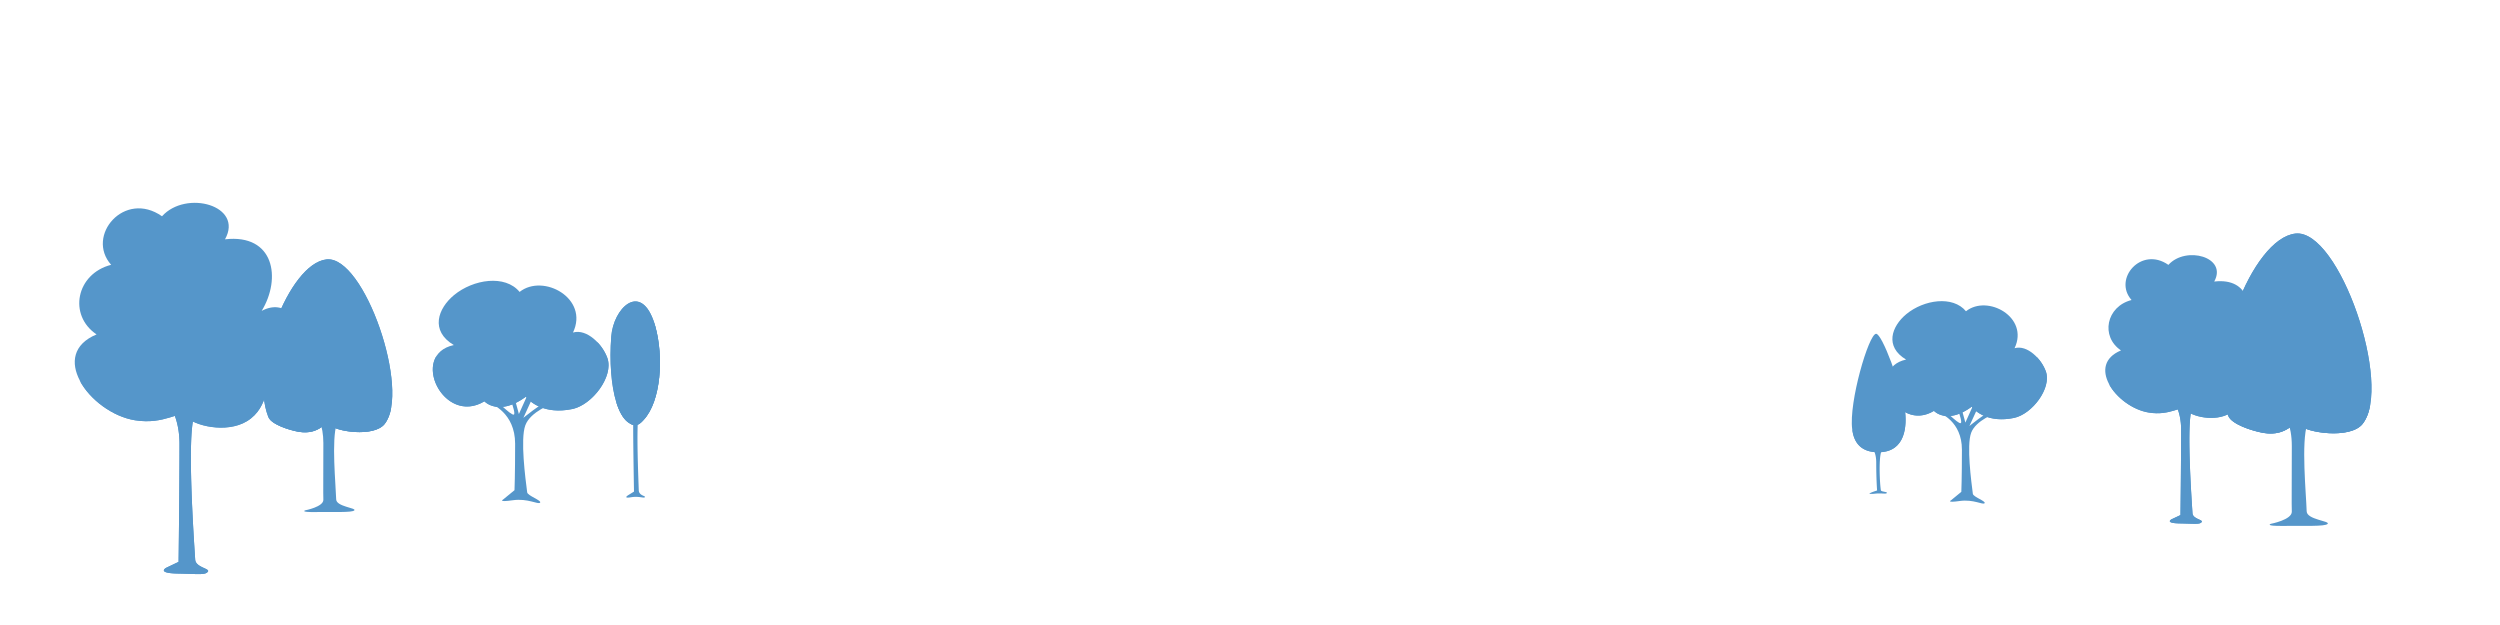 <svg xmlns="http://www.w3.org/2000/svg" viewBox="0 0 1200 300"><defs><style>.cls-1{fill:#5596ca}.cls-2{fill:none}</style></defs><title>works-b-tree-up</title><g id="圖層_2" data-name="圖層 2"><g id="作品"><path class="cls-1" d="M129.59 181.6c-1.78.0.0 13.81-11 20.54-10 6.1-25.73 2.14-29.53-2.35-2.64-3.18-9.89 4.25-24.25 1.94C54 2e2 43.1 191.75 38.35 182.8c0-.05.0-.05.0-.09-4.45-8.41-3.5-17.4 8-22.19-13.7-9.2-9.82-29.12 7-33.41-12.38-13.94 6.35-36 24.41-23.3C89.29 91 117.09 98.62 108 114.87c23.63-2.73 27.14 18.72 17.61 34.35 5.77-3.05 10.51-1.86 13.82 1.45v0C147.9 159.24 146.78 181.6 129.59 181.6z"/><path class="cls-1" d="M129.59 181.6c-1.78.0.0 13.81-11 20.54-10 6.1-25.73 2.14-29.53-2.35-2.64-3.18-9.89 4.25-24.25 1.94C54 2e2 43.1 191.75 38.35 182.8c9.37 10.39 27 14.72 28-2.56 7.22 12.37 32.09 11.51 40.37-.62 17.49 7.51 30.32-12.25 32.72-28.91C147.9 159.24 146.78 181.6 129.59 181.6z"/><path class="cls-1" d="M70.16 182.52A34 34 0 0 1 73.23 186c.11.17-3.33.37-6.16 1.17-4 1.11-7.66 2.89-6.83 3 1.41.13 13.91-3.48 16.43-1.35 4.75 4 9.49 11.85 9.49 24.32.0 22.9-.44 56.56-.44 56.56l-5.87 2.8s-5 2.6 5.41 2.81c10.69.23 13.17.72 14.49-.86s-5.81-2-6.06-5.84c-.64-10.1-4-58.63-.48-68.9 1.44-4.19 4.59-7.11 7.9-9.21.39-.26 8.48 1.84 8.88 1.61.85-.49-5.89-3.09-5.18-3.66 3.63-2.92 6.44-2.59 7-3.31 1.24-1.63-4.47.1-7.72 1.39s-12.18 7.66-12.18 7.66 2.66-8.26 5.18-15.93c.15-.47 8.38-5.53 8.53-6 .29-.88-7.5 2.85-7.22 2 1.31-4 3.19-9.13 3.61-10.27 1.33-3.55-2.49 3.41-4.77 8.89-3.73 9-4.32 16-7.08 16.89s-6-9.78-8-15.86c-.71-2.14-1.43-4.09-2.14-5.82-.22-.55 2.75-11.2 2.52-11.71-.36-.83-3.92 8.51-4.28 7.78-3-6.11-5.33-8.16-4.48-5.84 1.93 5.28 13.71 32.69 11.51 33.48S71.7 179.42 64.75 178.26C61.18 177.67 70.16 182.52 70.16 182.52z"/><path class="cls-1" d="M70.16 182.52A34 34 0 0 1 73.23 186c.11.17-3.33.37-6.16 1.17-4 1.11-7.66 2.89-6.83 3 1.41.13 13.91-3.48 16.43-1.35 4.75 4 9.49 11.85 9.49 24.32.0 22.9-.44 56.56-.44 56.56l-5.87 2.8s-5 2.6 5.41 2.81c10.69.23 13.17.72 14.49-.86s-5.81-2-6.06-5.84c-.64-10.1-4-58.63-.48-68.9 1.44-4.19 4.59-7.11 7.9-9.21.39-.26 8.48 1.84 8.88 1.61.85-.49-5.89-3.09-5.18-3.66 3.63-2.92 6.44-2.59 7-3.31 1.24-1.63-4.47.1-7.72 1.39s-12.18 7.66-12.18 7.66 2.66-8.26 5.18-15.93c.15-.47 8.38-5.53 8.53-6 .29-.88-7.5 2.85-7.22 2 1.31-4 3.19-9.13 3.61-10.27 1.33-3.55-2.49 3.41-4.77 8.89-3.73 9-4.32 16-7.08 16.89s-6-9.78-8-15.86c-.71-2.14-1.43-4.09-2.14-5.82-.22-.55 2.75-11.2 2.52-11.71-.36-.83-3.92 8.51-4.28 7.78-3-6.11-5.33-8.16-4.48-5.84 1.93 5.28 13.71 32.69 11.51 33.48S71.7 179.42 64.75 178.26C61.18 177.67 70.16 182.52 70.16 182.52z"/><path class="cls-1" d="M184.63 203.49c-5.2 6.54-23.74 3.67-26.52.3-2-2.37-4.19 5.18-14.73 3.47-4.71-.83-13.42-3.65-14.65-7.26-9.13-23.56 9.82-73.51 28-75.49S197.22 187.74 184.63 203.49z"/><path class="cls-1" d="M187.77 195.61a17.45 17.45.0 0 1-3.14 7.88c-5.2 6.54-23.74 3.67-26.52.3-2-2.37-4.19 5.18-14.73 3.47-3.78-.67-11.26-2.84-13.89-6 9.53 3.1 17.75-4.25 8.76-14.65 3.43 3.24 13.68 2.48 12.18-5.36-.24-1.25 11 4.13 14.88-6.87-.51.0 5.17 15.4 12.79 12.1C173.66 191 186.15 197.16 187.77 195.61z"/><path class="cls-1" d="M144.21 191.65s11 3.89 11 21-.12 23.81.0 27.22-8.72 5.09-8.72 5.09-2.76.95 5.11.82c8.27-.14 17.52.36 18.5-.82s-8.62-1.76-8.73-5.23c-.23-7.53-2.31-28.6.27-36.29s12.94-11.24 12.94-11.24 1.54-2.72-1-1.48-12.94 8.58-12.94 8.58 3.15-11.21 3.9-13.93c1-3.71-.12-5.57-.12-5.57l-6 17.43s-3.09-9.49-4.22-12.58-.9.3-.9.3 4.15 12 2.53 12.57-7.76-5.91-10.35-6.5S144.21 191.65 144.21 191.65z"/><path class="cls-1" d="M184.63 203.49c-5.2 6.54-23.74 3.67-26.52.3-2-2.37-4.19 5.18-14.73 3.47-4.71-.83-13.42-3.65-14.65-7.26-9.13-23.56 9.82-73.51 28-75.49S197.22 187.74 184.63 203.49z"/><path class="cls-1" d="M308.93 201.56c-1.77 1.9-3.69 4.07-7.64 1-2.27-1.78-4.11-5.11-5.46-9.48-2.47-8-3.33-19.62-2.43-31.48 1-13.54 13.66-26 20.25-7.77.31.88.61 1.82.89 2.83C318.6 171.18 317.37 192.51 308.93 201.56z"/><path class="cls-1" d="M308.93 201.56c-1.77 1.9-3.69 4.07-7.64 1-2.27-1.78-4.11-5.11-5.46-9.48 6.23 6.39 15.41.72 11.15-12.92 5.72-1.33 6.62-15.29 6.67-26.33.31.88.61 1.82.89 2.83C318.6 171.18 317.37 192.51 308.93 201.56z"/><path class="cls-1" d="M299.37 194.42c.91.77 3.57 3.19 4 5a26.59 26.59.0 0 1 .56 5.73c0 9.86.39 30.81.39 30.81l-2.68 1.66s-2.93 1.76 1.15 1.08 6.24.61 6.75-.06-2.85-.65-2.93-3.32c-.13-4.33-1.32-31.53.0-36s4.57-4.61 4.74-5.76-.77-.57-.77-.57L306.1 197s1.87-5.48 2.38-7-.28-1.59-1-.06l-2.62 5.89s-1.53-4.43-1.91-5.89c-.18-.69-.74-1.57-1-.51s2.37 6.23 1.51 6.56-2.78-1.78-4.12-2.67C298.26 192.5 298.16 193.4 299.37 194.42z"/><path class="cls-1" d="M308.93 201.56c-1.77 1.9-3.69 4.07-7.64 1-2.27-1.78-4.11-5.11-5.46-9.48-2.47-8-3.33-19.62-2.43-31.48 1-13.54 13.66-26 20.25-7.77.31.88.61 1.82.89 2.83C318.6 171.18 317.37 192.51 308.93 201.56z"/><path class="cls-1" d="M235.68 193.85S247.26 198 247.26 213s-.3 22.29-.3 22.29l-5.49 4.5s-2.66 1.37 4.65.33 12.2 2.2 13.12 1.16-6-3.32-6.19-4.95c-.85-6.61-3.35-25.4-.91-32.14s13.18-10.45 13.18-10.45.3-2.47-2.87-1.1-11.23 7.92-11.23 7.92 6.55-14.22 7.46-16.56-2-2.1-2-2.1l-7.62 16.84s-3-11.93-4.57-14.29-2.13.3-2.13.3 5.79 13.74 4.26 14.25-9.44-8.28-11.88-8.8S235.68 193.85 235.68 193.85z"/><path class="cls-1" d="M274.65 196.34c-13.44 2.76-20.41-3.51-22.2-5.94-13.13 9.68-19.94 2.23-19.94 2.23-19.68 11.9-36.09-22.41-14.69-27-11.44-6.83-7.7-17.52.13-24 9.26-7.62 24.52-9.93 31.46-1.51 11.35-9 33.44 3.12 25.63 19.49 6.7-1.94 14.18 5.7 16.51 12.27C294.65 180.64 284.3 194.36 274.65 196.34z"/><path class="cls-1" d="M274.65 196.34c-13.44 2.76-20.41-3.51-22.2-5.94-13.13 9.68-19.94 2.23-19.94 2.23-16 9.68-29.89-11.24-22.92-21.86a8.76 8.76.0 0 0 2.31 7.47c5.38 6 16.74 4 18.58 1.5 3.87 9.49 21.75 1.26 19.77-9C254 180 260.76 183.12 270.72 181c9.59-2 14.67-8.53 16-16.79a21.94 21.94.0 0 1 4.8 7.61C294.65 180.64 284.3 194.36 274.65 196.34z"/><path class="cls-1" d="M902.06 217.08c-9 .2-12.22-4.86-13-11-1.72-12.94 7.92-45.72 11.45-45.86 2.89-.11 11.94 24.52 13.74 35.91C915.52 204.36 914.63 216.8 902.06 217.08z"/><path class="cls-1" d="M902.06 217.08c-9 .2-12.22-4.86-13-11a8.37 8.37.0 0 0 7.63 4.35c9.08-.16 14.06-11.11 16.08-21.06.65 2.48 1.17 4.8 1.48 6.76C915.52 204.36 914.63 216.8 902.06 217.08z"/><path class="cls-1" d="M895.19 211c-.31.67 5.4 2.48 5.4 11s.42 13.43.42 13.43-3.75 1.14-3.68 1.58a11.24 11.24.0 0 0 2.74-.06c3.4-.31 5.25.31 5.62-.31s-2.74-.54-2.87-1.3c-.52-3.2-1.06-14.52.11-18.33s5.49-6.13 4.8-6.44-5.24 4.38-5.24 4.38 3-9.88 2.65-10.06-3.67 9-3.67 9-2.72-8.29-3.23-7.92 2.79 7.78 2 8.07S895.5 210.36 895.19 211z"/><path class="cls-1" d="M1078.39 183.46c-1.29.0.0 10-8 14.87-7.25 4.42-18.63 1.55-21.38-1.7-1.91-2.3-7.16 3.08-17.56 1.4-7.82-1.25-15.7-7.22-19.14-13.7.0.0.0.0.0-.06-3.22-6.1-2.53-12.61 5.77-16.07-9.92-6.66-7.11-21.08 5.07-24.19-9-10.09 4.6-26 17.68-16.87 8.39-9.29 28.52-3.76 22 8 17.11-2 19.65 13.56 12.75 24.88 4.18-2.21 7.62-1.35 10 1v0C1091.65 167.27 1090.84 183.46 1078.39 183.46z"/><path class="cls-1" d="M1078.39 183.46c-1.29.0.0 10-8 14.87-7.25 4.42-18.63 1.55-21.38-1.7-1.91-2.3-7.16 3.08-17.56 1.4-7.82-1.25-15.7-7.22-19.14-13.7 6.78 7.52 19.53 10.66 20.28-1.86 5.22 9 23.23 8.34 29.23-.44 12.66 5.43 22-8.87 23.69-20.94C1091.65 167.27 1090.84 183.46 1078.39 183.46z"/><path class="cls-1" d="M1035.36 184.13a24.54 24.54.0 0 1 2.22 2.51c.08.12-2.41.27-4.46.85-2.87.8-5.54 2.09-4.94 2.14 1 .1 10.07-2.52 11.89-1 3.44 2.92 6.87 8.58 6.87 17.61.0 16.58-.31 41-.31 41l-4.25 2s-3.6 1.88 3.92 2c7.73.16 9.53.51 10.48-.63s-4.2-1.46-4.38-4.23c-.47-7.31-2.91-42.45-.35-49.88a13.14 13.14.0 0 1 5.72-6.67c.28-.19 6.14 1.33 6.43 1.16.61-.35-4.26-2.23-3.75-2.65 2.63-2.11 4.66-1.87 5-2.39.9-1.18-3.24.07-5.58 1s-8.83 5.54-8.83 5.54 1.93-6 3.75-11.53c.12-.35 6.07-4 6.18-4.35.21-.63-5.43 2.06-5.23 1.47 1-2.9 2.32-6.62 2.62-7.44 1-2.57-1.81 2.47-3.45 6.44-2.71 6.53-3.14 11.55-5.13 12.22s-4.35-7.07-5.79-11.48c-.51-1.55-1-3-1.55-4.21-.16-.4 2-8.11 1.83-8.48-.27-.6-2.84 6.16-3.1 5.64-2.16-4.43-3.86-5.91-3.25-4.24 1.4 3.83 9.93 23.67 8.34 24.24s-9.83-8.93-14.87-9.77C1028.86 180.62 1035.36 184.13 1035.36 184.13z"/><path class="cls-1" d="M1035.36 184.13a24.54 24.54.0 0 1 2.22 2.51c.08.12-2.41.27-4.46.85-2.87.8-5.54 2.09-4.94 2.14 1 .1 10.07-2.52 11.89-1 3.44 2.92 6.87 8.58 6.87 17.61.0 16.58-.31 41-.31 41l-4.25 2s-3.6 1.88 3.92 2c7.73.16 9.53.51 10.48-.63s-4.2-1.46-4.38-4.23c-.47-7.31-2.91-42.45-.35-49.88a13.14 13.14.0 0 1 5.72-6.67c.28-.19 6.14 1.33 6.43 1.16.61-.35-4.26-2.23-3.75-2.65 2.63-2.11 4.66-1.87 5-2.39.9-1.18-3.24.07-5.58 1s-8.83 5.54-8.83 5.54 1.93-6 3.75-11.53c.12-.35 6.07-4 6.18-4.35.21-.63-5.43 2.06-5.23 1.47 1-2.9 2.32-6.62 2.62-7.44 1-2.57-1.81 2.47-3.45 6.44-2.71 6.53-3.14 11.55-5.13 12.22s-4.35-7.07-5.79-11.48c-.51-1.55-1-3-1.55-4.21-.16-.4 2-8.11 1.83-8.48-.27-.6-2.84 6.16-3.1 5.64-2.16-4.43-3.86-5.91-3.25-4.24 1.4 3.83 9.93 23.67 8.34 24.24s-9.83-8.93-14.87-9.77C1028.86 180.62 1035.36 184.13 1035.36 184.13z"/><path class="cls-1" d="M1134.06 203.45c-6 7.55-27.45 4.23-30.67.34-2.25-2.74-4.84 6-17 4-5.44-1-15.52-4.21-16.94-8.39-10.56-27.24 11.35-85 32.38-87.29S1148.62 185.23 1134.06 203.45z"/><path class="cls-1" d="M1137.69 194.33a20.14 20.14.0 0 1-3.63 9.12c-6 7.55-27.45 4.23-30.67.34-2.25-2.74-4.84 6-17 4-4.38-.76-13-3.28-16.06-7 11 3.58 20.52-4.92 10.13-16.94 4 3.74 15.81 2.87 14.08-6.19-.28-1.46 12.69 4.76 17.21-7.95-.59.06 6 17.8 14.79 14C1121.38 189 1135.82 196.13 1137.69 194.33z"/><path class="cls-1" d="M1087.31 189.75s12.76 4.5 12.76 24.34-.14 27.53.0 31.47-10.09 5.88-10.09 5.88-3.18 1.11 5.92 1c9.56-.16 20.26.41 21.39-1s-10-2-10.09-6c-.27-8.71-2.68-33.07.31-42s15-13 15-13 1.77-3.15-1.12-1.71-15 9.92-15 9.92 3.64-13 4.5-16.12c1.18-4.29-.13-6.43-.13-6.43l-7 20.15s-3.57-11-4.87-14.55-1.05.36-1.05.36 4.8 13.85 2.93 14.53-9-6.84-12-7.52S1087.31 189.75 1087.31 189.75z"/><path class="cls-1" d="M1134.06 203.45c-6 7.55-27.45 4.23-30.67.34-2.25-2.74-4.84 6-17 4-5.44-1-15.52-4.21-16.94-8.39-10.56-27.24 11.35-85 32.38-87.29S1148.62 185.23 1134.06 203.45z"/><path class="cls-1" d="M931.18 198.35s10.54 3.77 10.54 17.45-.28 20.28-.28 20.28l-5 4.1s-2.43 1.24 4.23.3 11.1 2 11.93 1.06-5.44-3-5.63-4.51c-.77-6-3.05-23.12-.83-29.25s12-9.5 12-9.5.27-2.25-2.62-1-10.21 7.21-10.21 7.21 6-12.94 6.79-15.07-1.8-1.91-1.8-1.91l-6.93 15.33s-2.75-10.86-4.16-13-1.94.27-1.94.27 5.27 12.5 3.88 13-8.59-7.53-10.81-8S931.18 198.35 931.18 198.35z"/><path class="cls-1" d="M966.64 200.61c-12.23 2.52-18.58-3.19-20.2-5.4-12 8.8-18.14 2-18.14 2-17.92 10.83-32.85-20.4-13.38-24.62-10.4-6.21-7-15.93.13-21.82 8.42-6.93 22.3-9 28.62-1.37 10.33-8.22 30.43 2.84 23.32 17.74 6.1-1.77 12.91 5.18 15 11.16C984.83 186.33 975.42 198.81 966.64 200.61z"/><path class="cls-1" d="M966.64 200.61c-12.23 2.52-18.58-3.19-20.2-5.4-12 8.8-18.14 2-18.14 2-14.57 8.8-27.21-10.23-20.86-19.9a8 8 0 0 0 2.1 6.8c4.9 5.48 15.23 3.68 16.9 1.37 3.53 8.63 19.8 1.15 18-8.17 3.43 8.43 9.57 11.25 18.63 9.34 8.73-1.85 13.35-7.76 14.59-15.27a20 20 0 0 1 4.37 6.92C984.83 186.33 975.42 198.81 966.64 200.61z"/><path class="cls-2" d="M0 0h12e2v3e2H0z"/></g></g></svg>